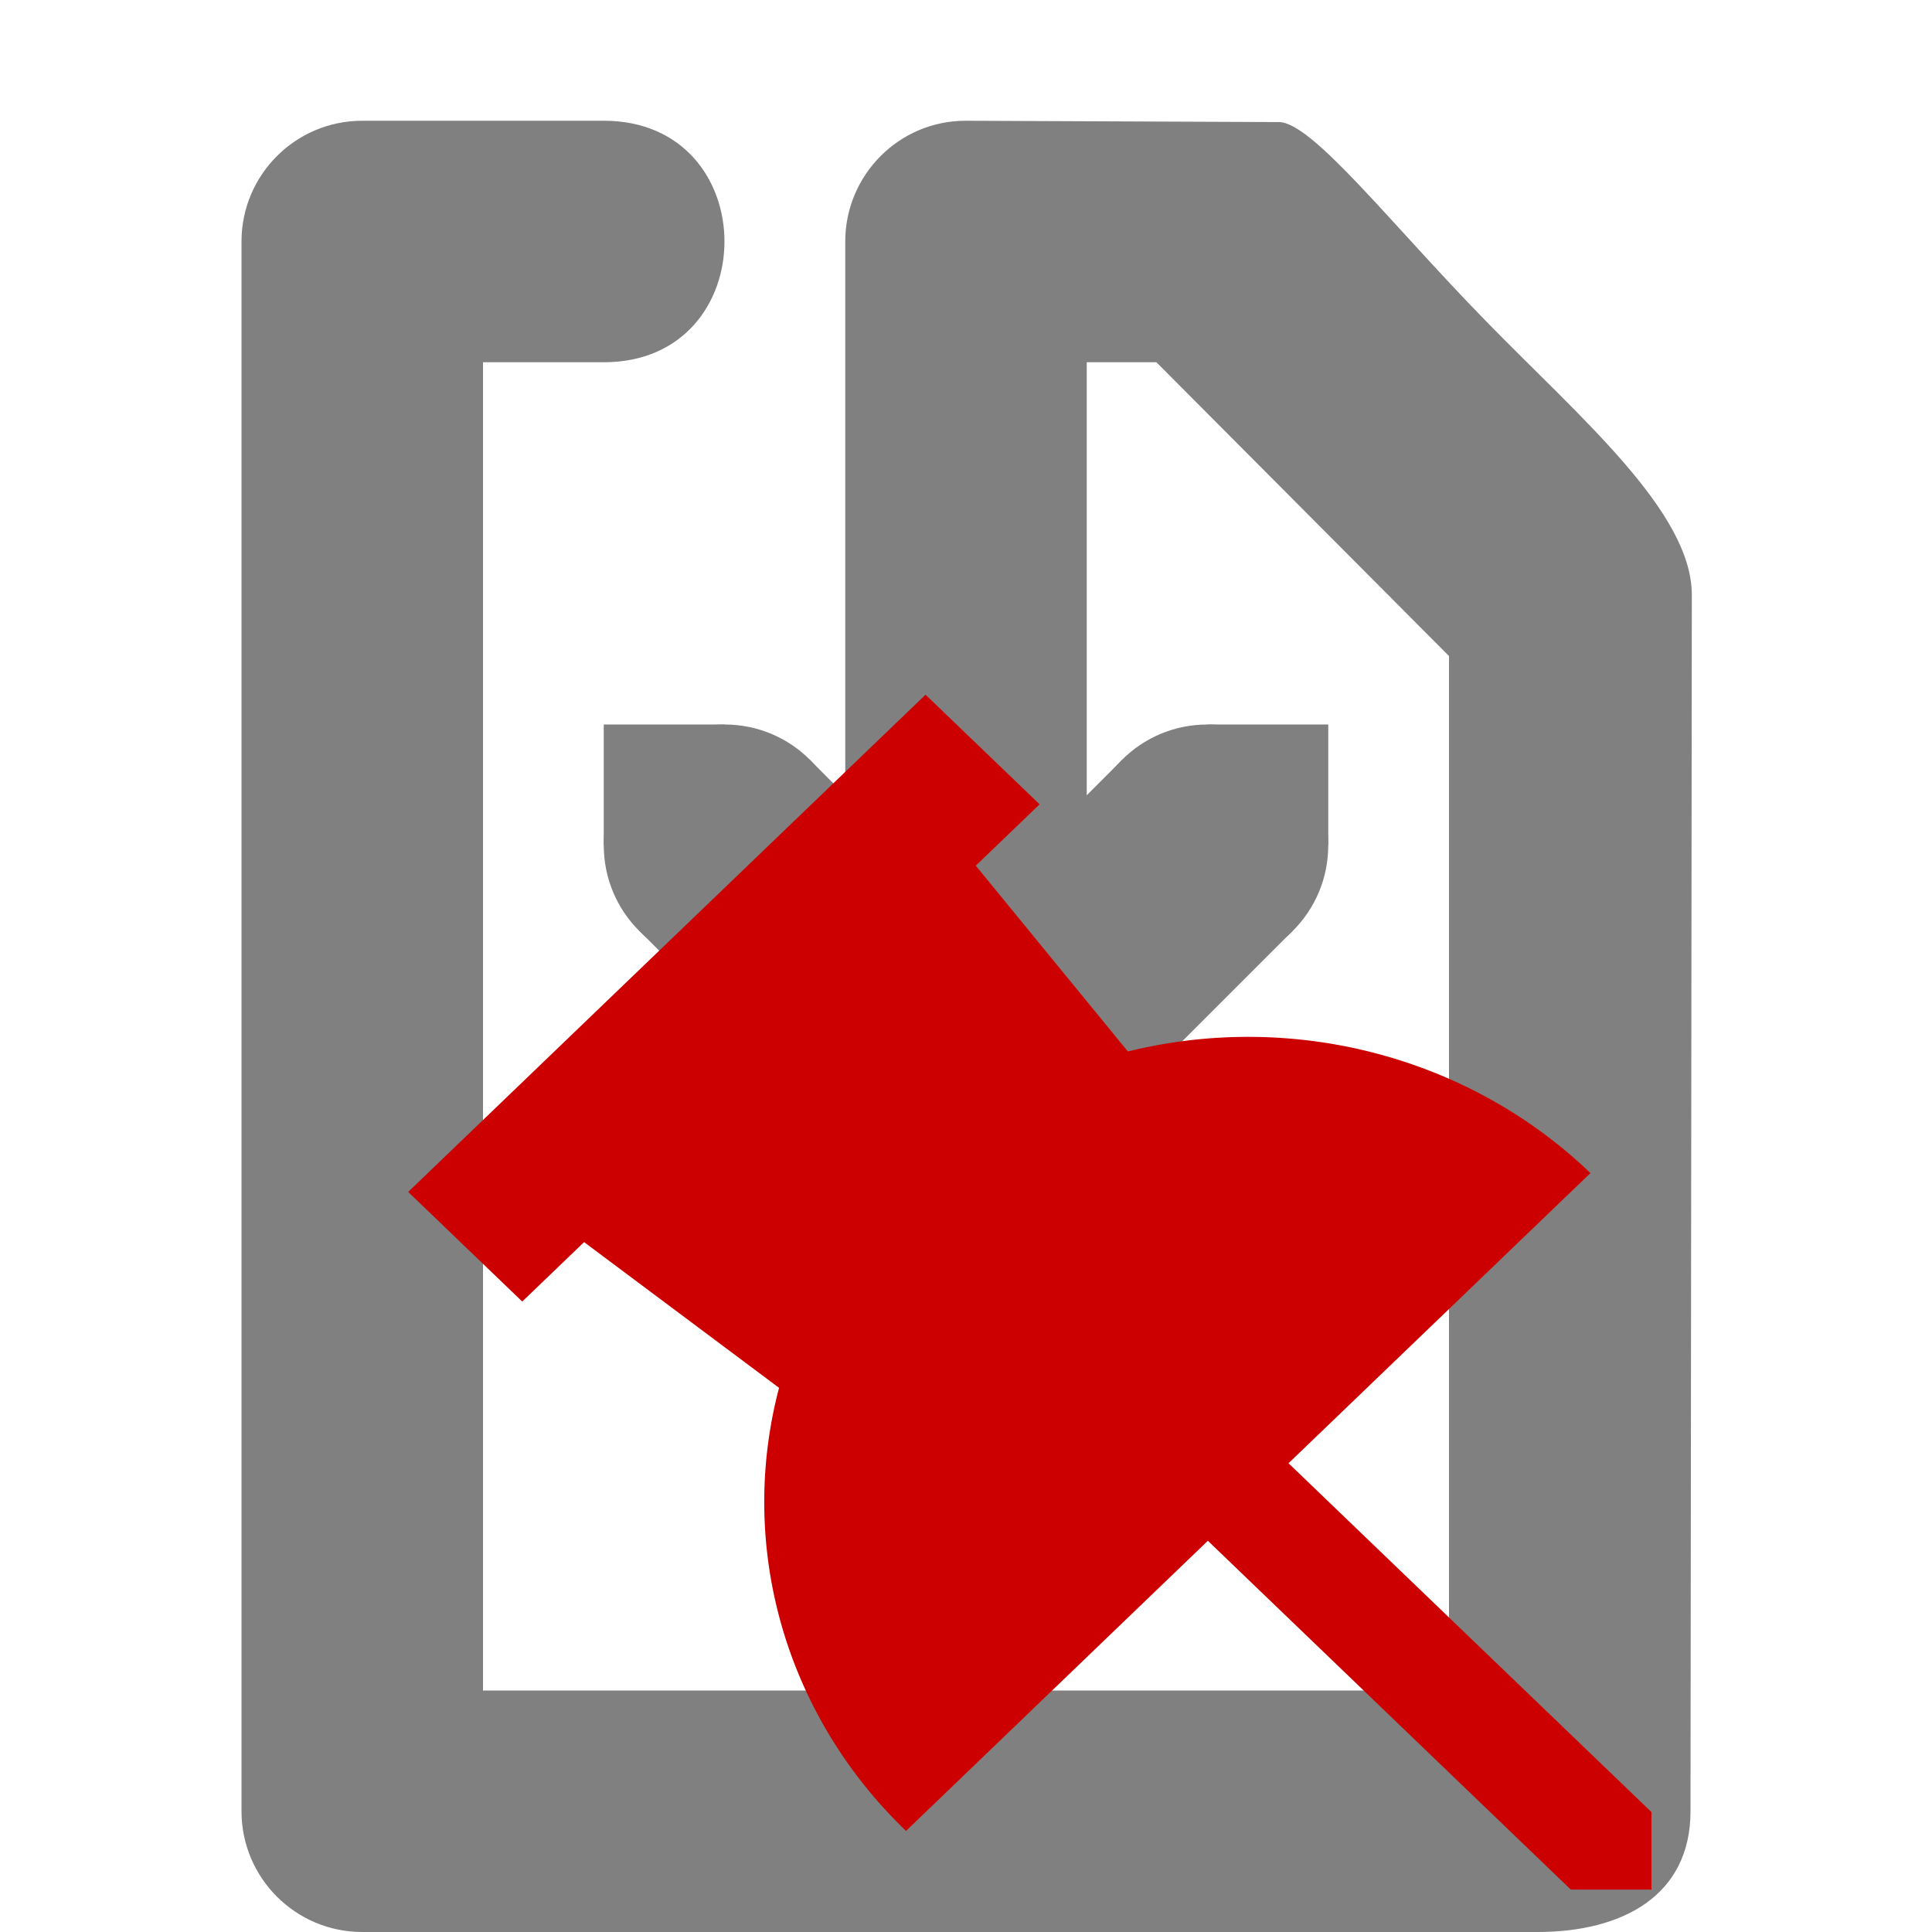 <svg version="1.1" viewBox="0 0 16 16" xmlns="http://www.w3.org/2000/svg">
 <g fill="#808080">
  <path d="m9 7c0-0.554 0.446-1 1-1s1 0.446 1 1-0.446 1-1 1-1-0.446-1-1zm-4 0c0-0.554 0.446-1 1-1s1 0.446 1 1-0.446 1-1 1-1-0.446-1-1z" color="#000000" overflow="visible"/>
  <path d="m3 16c-0.552 0-1-0.448-1-1v-13c0-0.552 0.448-1 1-1h2c1.333 0 1.333 2 0 2h-1v11h8v-8.567l-2.423-2.433h-0.577v4c0 1.333-2 1.333-2 0v-5c0-0.552 0.448-1.002 1-1l2.591 0.011c0.276 0.001 0.921 0.835 1.708 1.641 0.786 0.807 1.713 1.586 1.712 2.276l-0.011 10.072c0 0.702-0.568 1-1.266 1z" color="#000000" fill-rule="evenodd" font-weight="400" overflow="visible" style="font-feature-settings:normal;font-variant-alternates:normal;font-variant-caps:normal;font-variant-ligatures:normal;font-variant-numeric:normal;font-variant-position:normal;isolation:auto;mix-blend-mode:normal;shape-padding:0;text-decoration-color:#000000;text-decoration-line:none;text-decoration-style:solid;text-indent:0;text-orientation:mixed;text-transform:none;white-space:normal"/>
  <path d="M 8,10.414 5.293,7.707 6.707,6.293 8,7.586 9.293,6.293 10.707,7.707 Z" color="#000000" font-weight="400" overflow="visible" style="font-feature-settings:normal;font-variant-alternates:normal;font-variant-caps:normal;font-variant-ligatures:normal;font-variant-numeric:normal;font-variant-position:normal;isolation:auto;mix-blend-mode:normal;shape-padding:0;text-decoration-color:#000000;text-decoration-line:none;text-decoration-style:solid;text-indent:0;text-orientation:mixed;text-transform:none;white-space:normal"/>
  <path d="m10 7v-1h1v1zm-5 0v-1h1v1z" color="#000000" overflow="visible"/>
 </g>
 <g transform="matrix(.668 0 0 .642 2.993 5.377)" fill="#c00">
  <path d="m14.994 16h1v-1l-7-7-1 1z" fill-rule="evenodd"/>
  <path d="M 6.994,0.586 0.58,7 1.994,8.414 8.408,2 Z" color="#000000" fill-rule="evenodd" font-weight="400" overflow="visible" style="font-feature-settings:normal;font-variant-alternates:normal;font-variant-caps:normal;font-variant-ligatures:normal;font-variant-numeric:normal;font-variant-position:normal;isolation:auto;mix-blend-mode:normal;shape-padding:0;text-decoration-color:#000000;text-decoration-line:none;text-decoration-style:solid;text-indent:0;text-orientation:mixed;text-transform:none;white-space:normal"/>
  <path d="m6.752 15.243a6 6 0 0 1 0-8.486 6 6 0 0 1 8.485 0l-4.243 4.243z"/>
  <path d="m1.922 6.995 5.7 4.433 3.8-3.8-4.428-5.628z" fill-rule="evenodd"/>
 </g>
</svg>
